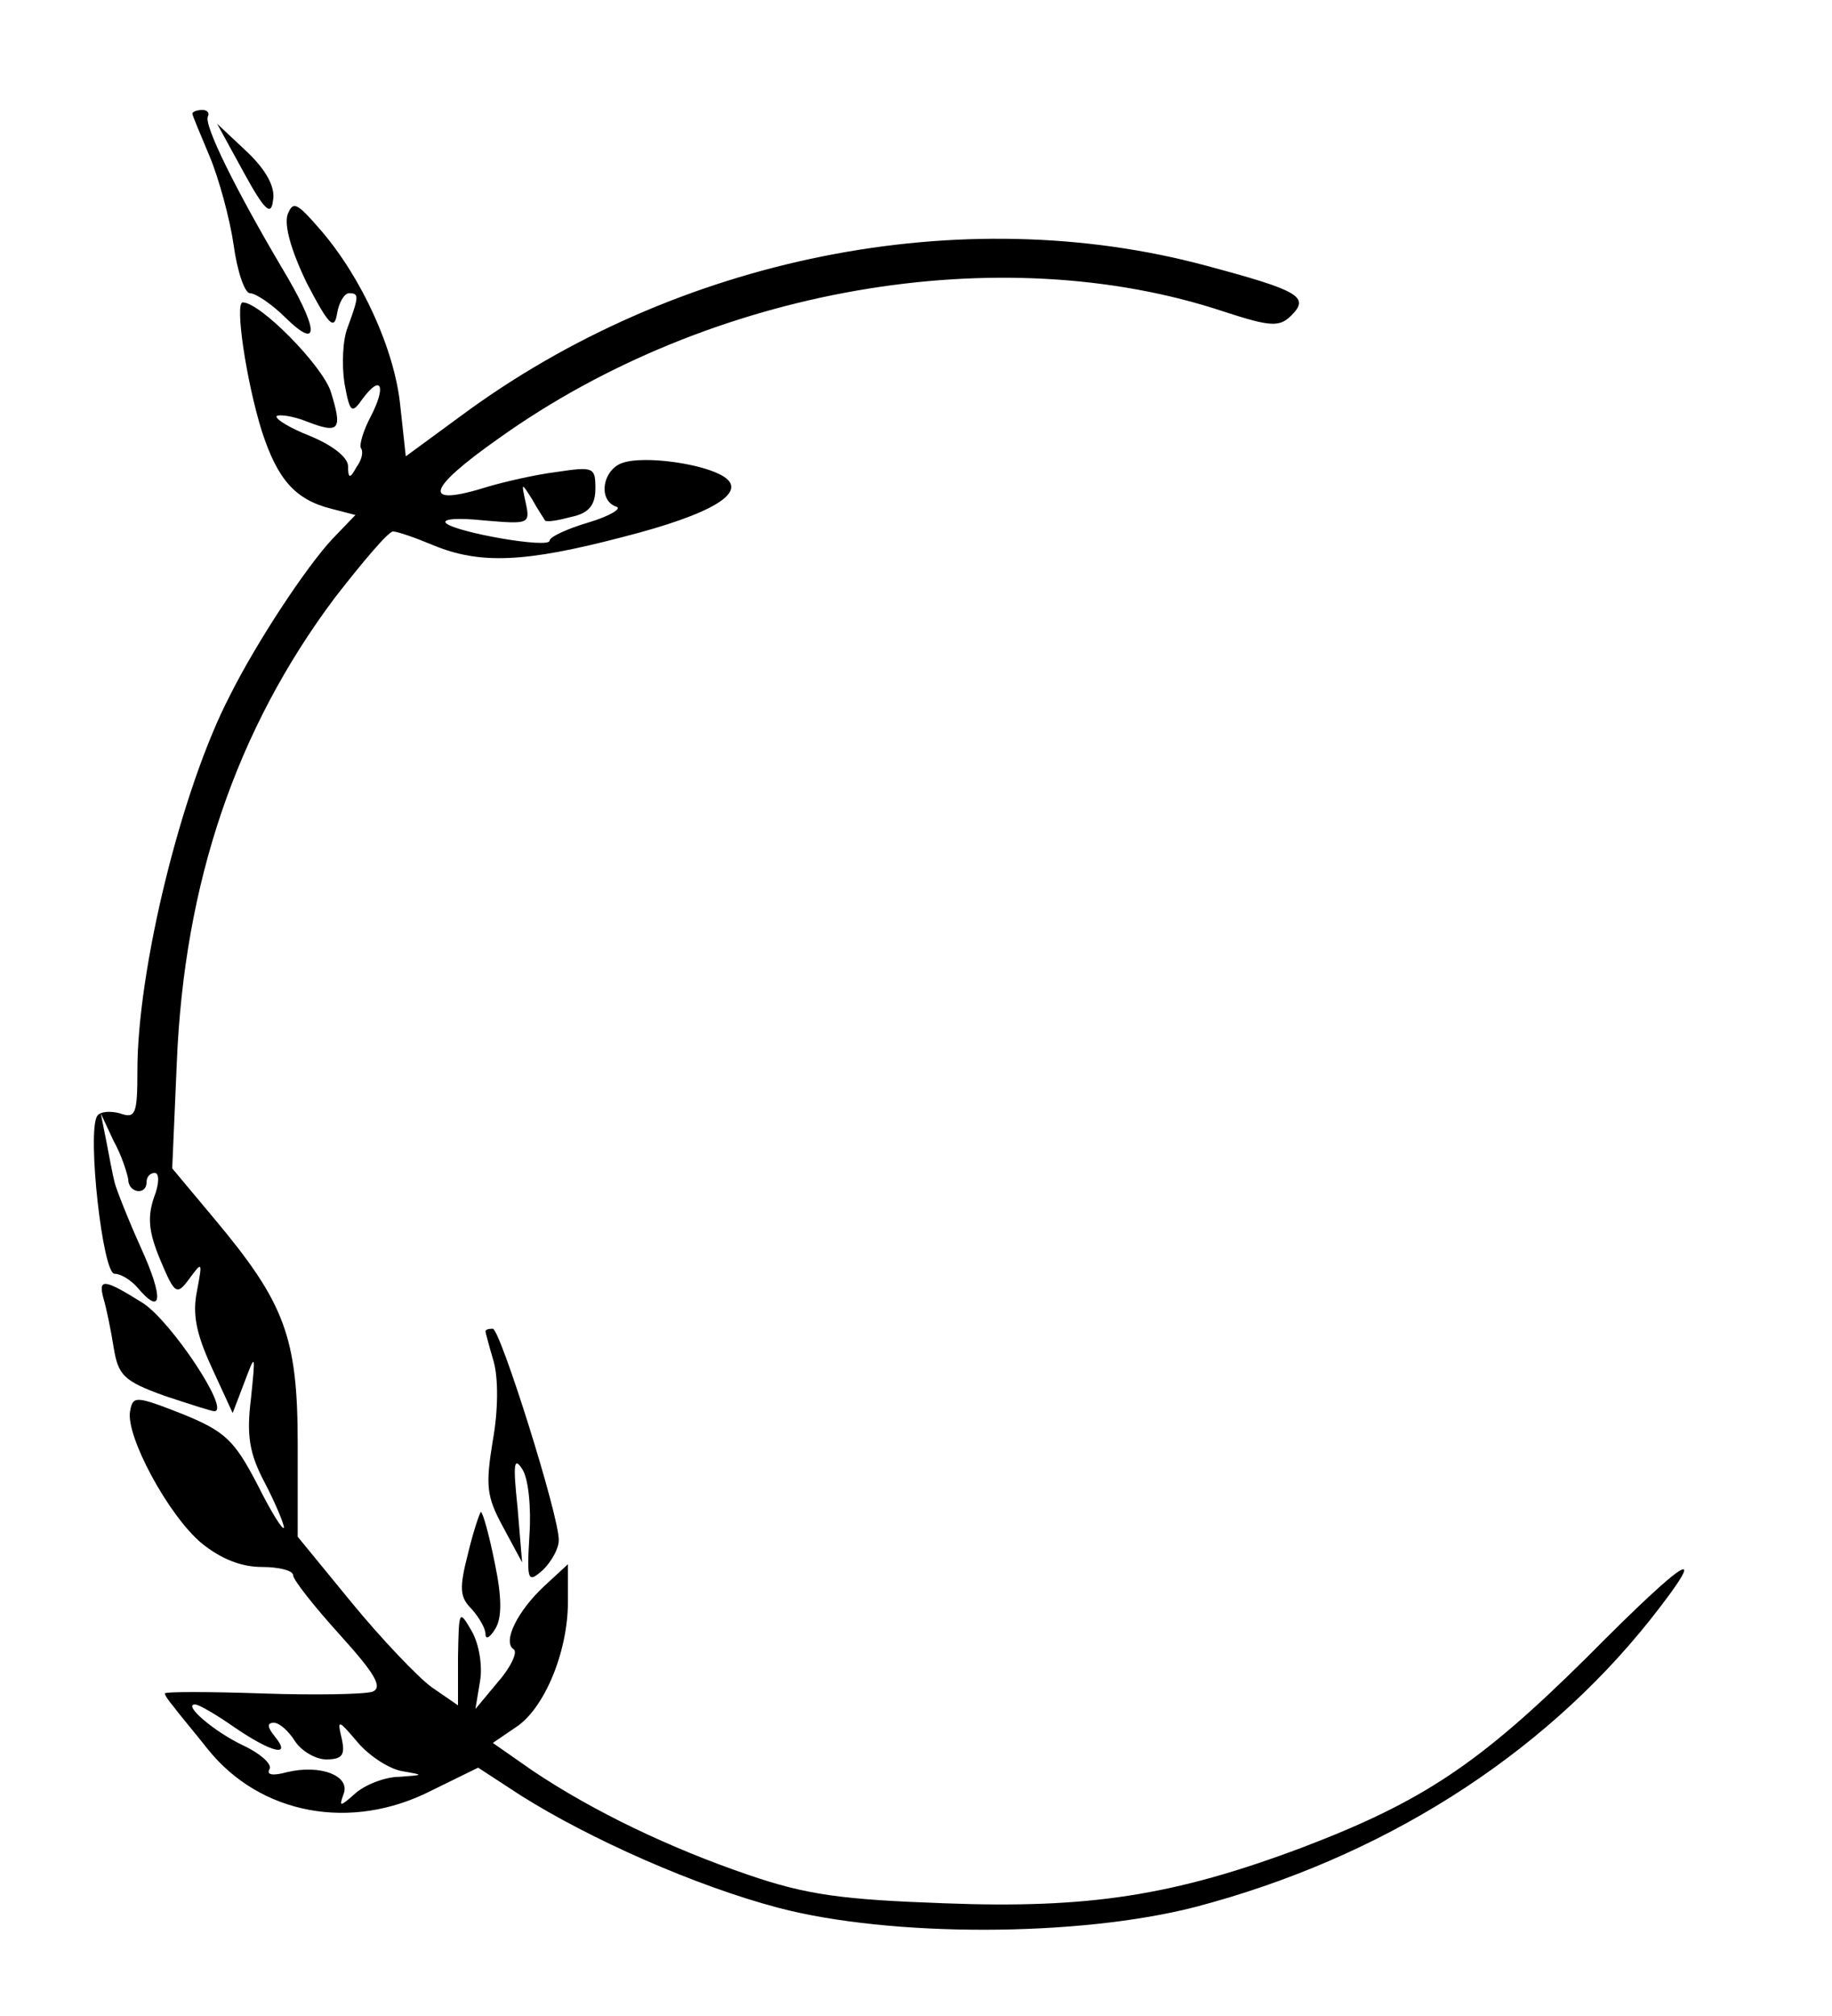 <?xml version="1.0" standalone="no"?>
<!DOCTYPE svg PUBLIC "-//W3C//DTD SVG 20010904//EN"
 "http://www.w3.org/TR/2001/REC-SVG-20010904/DTD/svg10.dtd">
<svg version="1.0" xmlns="http://www.w3.org/2000/svg"
 width="200pt" height="220pt" viewBox="0 0 200 220"
 preserveAspectRatio="xMidYMid meet">

<g transform="translate(0,220) scale(0.1,-0.1)"
fill="#000000" stroke="none">
<path d="M210 2076 c0 -2 9 -23 19 -47 10 -24 22 -68 26 -96 4 -29 12 -53 18
-53 6 0 24 -12 39 -27 38 -37 36 -12 -5 56 -49 83 -85 155 -80 164 2 4 -1 7
-6 7 -6 0 -11 -2 -11 -4z"/>
<path d="M266 2012 c23 -42 30 -48 32 -31 3 14 -7 33 -28 53 l-33 31 29 -53z"/>
<path d="M314 1966 c-4 -12 4 -40 21 -75 24 -46 30 -52 33 -33 2 12 8 22 13
22 11 0 11 -3 -1 -36 -6 -14 -7 -42 -4 -62 6 -33 8 -34 20 -17 20 27 26 14 9
-19 -8 -15 -13 -31 -11 -35 3 -4 1 -13 -5 -21 -7 -13 -9 -12 -9 1 0 10 -17 23
-41 33 -23 9 -39 19 -37 22 3 2 18 0 33 -6 36 -14 39 -9 26 33 -10 29 -77 97
-96 97 -9 0 4 -87 21 -141 17 -52 36 -74 75 -84 l27 -7 -25 -26 c-29 -31 -83
-113 -112 -171 -53 -102 -101 -299 -101 -409 0 -48 -2 -53 -19 -47 -11 3 -22
2 -25 -3 -11 -18 6 -172 19 -172 7 0 18 -7 25 -15 27 -32 29 -12 4 43 -14 31
-27 64 -29 72 -2 8 -6 29 -9 45 l-6 30 14 -30 c9 -16 15 -36 16 -42 0 -15 20
-18 20 -3 0 6 4 10 9 10 5 0 5 -12 -1 -27 -7 -21 -6 -37 7 -68 16 -38 18 -39
32 -20 14 19 14 18 8 -14 -5 -25 -1 -46 16 -83 l23 -50 13 34 c12 32 12 31 7
-18 -5 -40 -2 -60 15 -92 12 -23 21 -45 21 -49 -1 -4 -14 17 -29 47 -25 48
-35 58 -82 77 -51 20 -54 20 -57 3 -5 -27 42 -114 78 -144 21 -17 43 -26 66
-26 19 0 34 -4 34 -9 0 -5 23 -34 51 -65 38 -42 47 -57 36 -62 -8 -3 -63 -4
-121 -2 -58 2 -106 2 -106 0 0 -2 4 -8 10 -15 5 -7 22 -27 37 -46 57 -71 156
-90 244 -45 l51 25 46 -30 c76 -48 191 -99 282 -123 122 -32 327 -32 455 1
202 53 377 163 497 314 67 85 41 70 -69 -41 -118 -117 -180 -158 -311 -208
-141 -53 -234 -67 -391 -61 -111 4 -150 9 -214 31 -85 29 -169 69 -236 114
l-43 30 25 17 c31 20 57 82 57 137 l0 41 -26 -24 c-29 -27 -46 -61 -33 -69 4
-3 -3 -19 -17 -35 l-25 -30 5 30 c3 17 -1 41 -9 55 -14 24 -14 23 -15 -28 l0
-53 -29 20 c-15 11 -55 53 -87 92 l-59 72 0 101 c0 117 -14 154 -91 246 l-46
55 5 115 c8 197 65 364 172 507 31 40 59 73 64 73 5 0 25 -7 44 -15 51 -21
100 -19 207 9 98 25 137 49 110 66 -22 14 -86 23 -110 15 -22 -7 -28 -41 -7
-48 6 -2 -7 -10 -30 -17 -24 -7 -43 -16 -43 -20 0 -9 -102 9 -113 19 -5 5 14
6 42 3 48 -4 50 -4 45 19 -5 23 -5 23 7 4 6 -11 13 -21 14 -23 2 -2 14 0 29 4
19 4 26 13 26 31 0 23 -2 24 -42 18 -24 -3 -58 -11 -75 -16 -73 -23 -69 -4 12
53 230 164 547 219 791 138 52 -17 61 -17 74 -4 20 20 8 27 -93 54 -267 72
-579 10 -814 -164 l-60 -44 -6 55 c-6 61 -42 140 -87 192 -26 30 -30 32 -36
17z m-58 -1651 c41 -28 63 -33 44 -10 -8 10 -9 15 -1 15 6 0 16 -9 23 -20 7
-11 23 -20 34 -20 18 0 21 5 17 23 -5 21 -4 21 18 -5 13 -15 35 -29 49 -31 23
-4 23 -4 -4 -6 -16 0 -38 -9 -48 -18 -17 -15 -18 -15 -13 -1 8 20 -25 33 -62
24 -15 -4 -22 -3 -19 3 4 5 -9 17 -28 26 -32 15 -67 45 -53 45 4 0 23 -11 43
-25z"/>
<path d="M113 783 c3 -10 8 -34 11 -53 5 -31 11 -37 55 -53 27 -9 52 -17 55
-17 18 0 -47 98 -78 118 -43 27 -49 27 -43 5z"/>
<path d="M530 747 c0 -1 4 -16 9 -33 5 -18 5 -53 -1 -86 -8 -49 -7 -61 11 -94
l21 -39 -5 60 c-5 47 -4 56 5 42 7 -10 10 -43 8 -72 -3 -51 -2 -53 15 -38 9 9
17 23 17 32 1 25 -64 231 -72 231 -5 0 -8 -1 -8 -3z"/>
<path d="M511 505 c-10 -39 -9 -48 4 -61 8 -9 15 -21 15 -27 0 -7 5 -4 11 6 7
12 7 34 -1 72 -6 30 -13 55 -15 55 -1 0 -8 -20 -14 -45z"/>
</g>
</svg>
